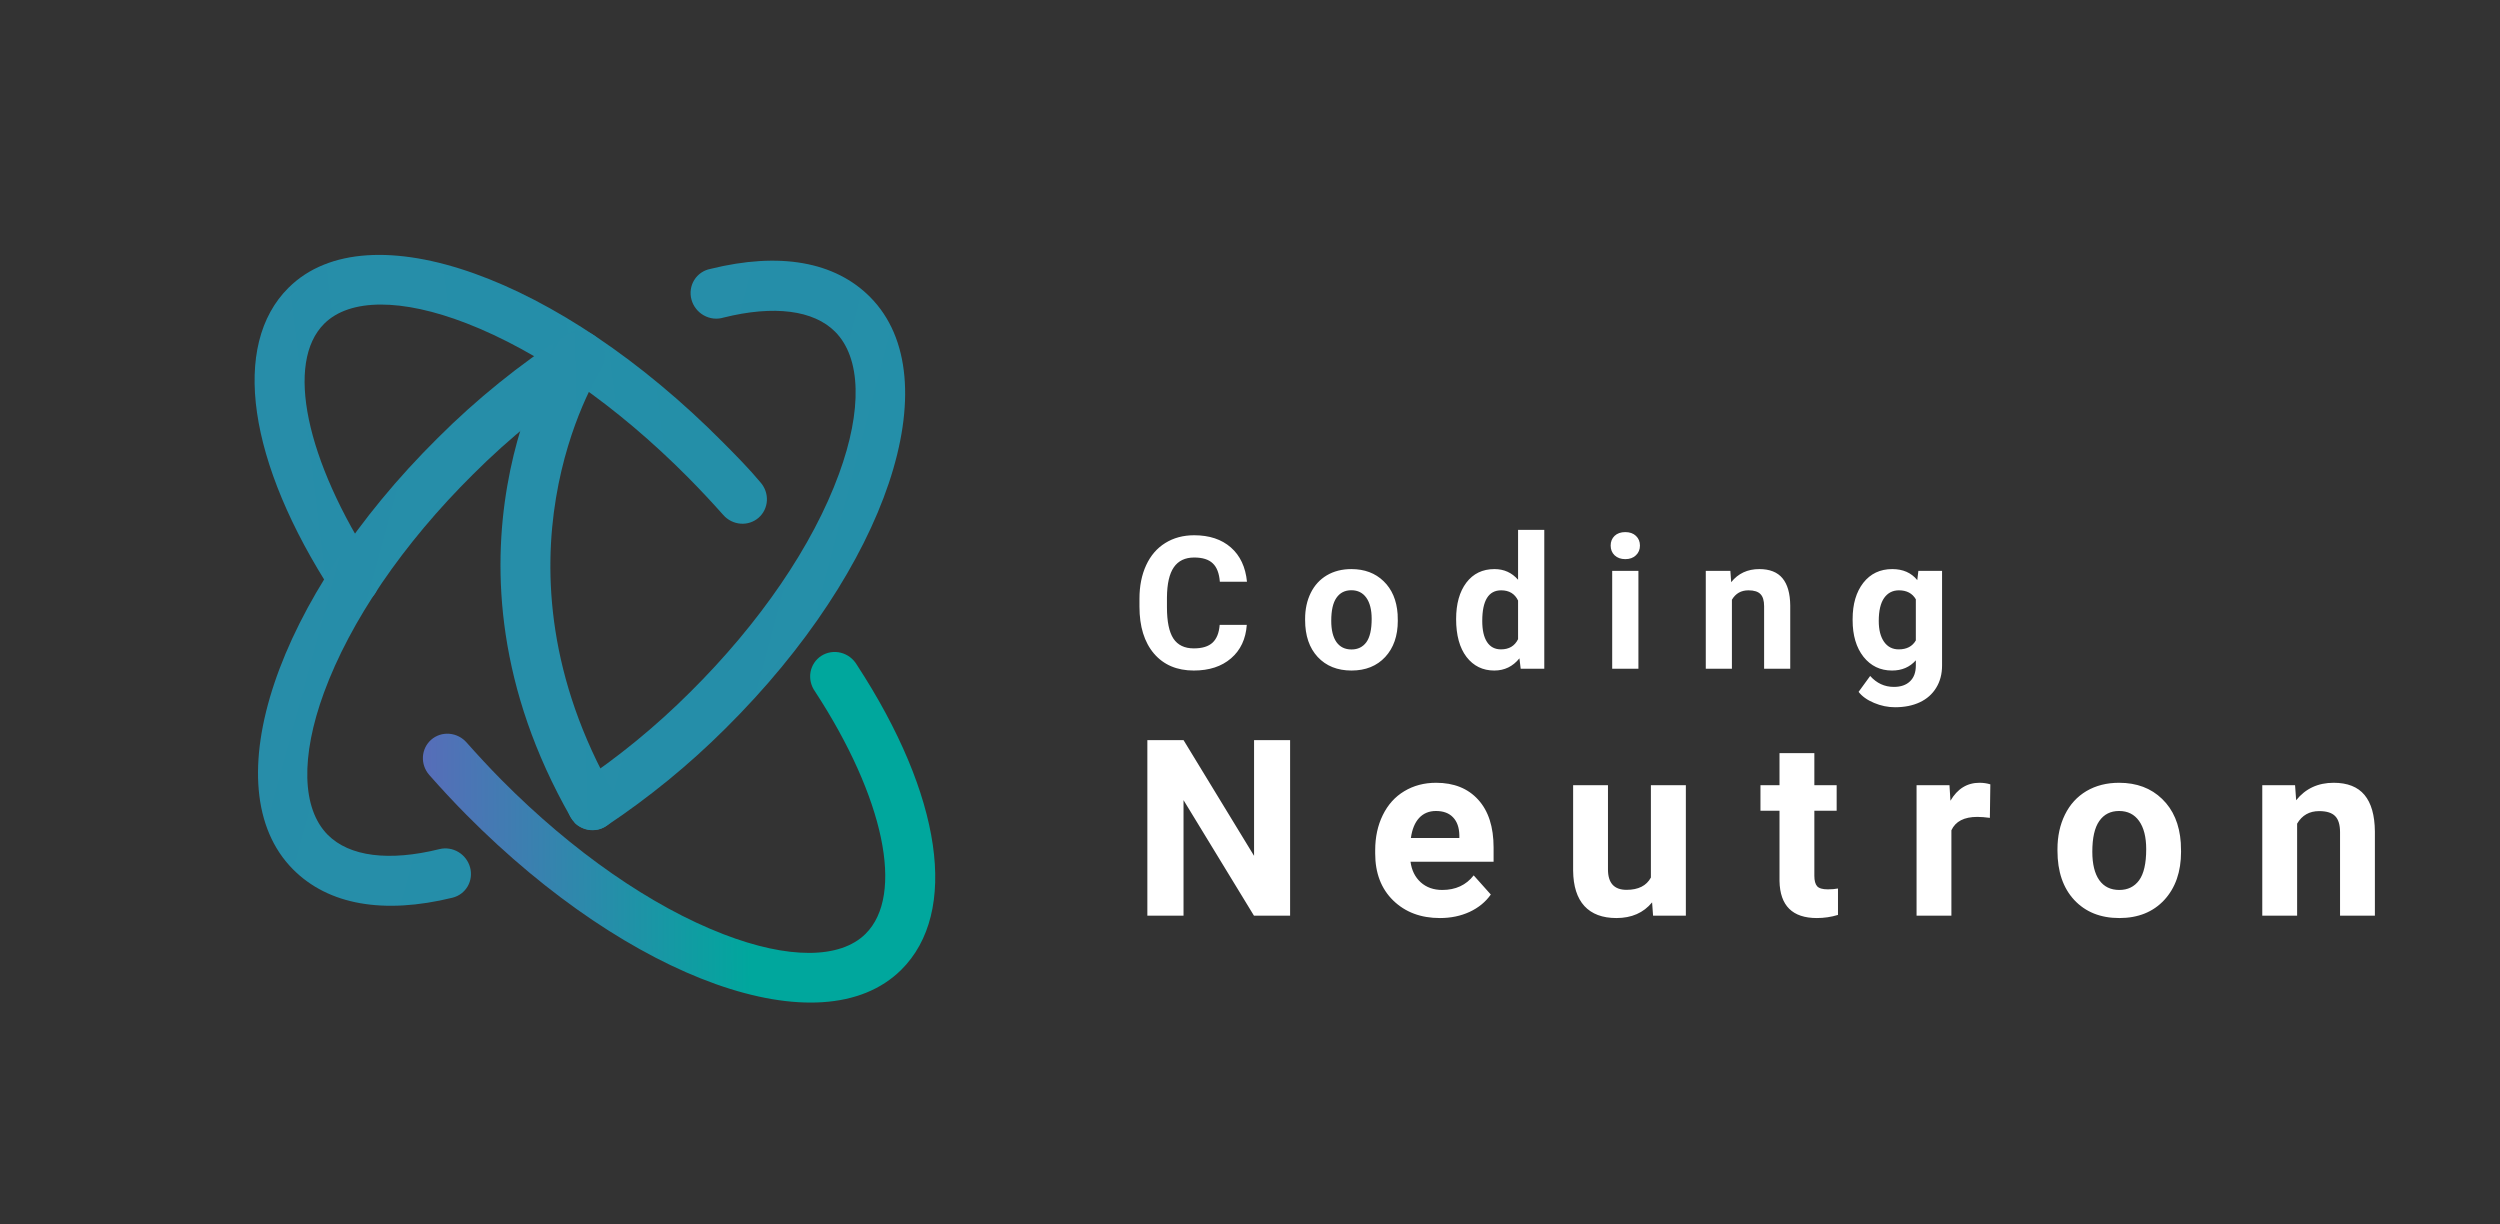 <svg width="243" height="119" viewBox="0 0 243 119" fill="none" xmlns="http://www.w3.org/2000/svg">
<rect x="0" y="0" width="243" height="119" fill="#333333" stroke="none"/>
<path d="M45.338 79.202C44.091 77.944 42.88 76.636 41.725 75.329C41.295 74.838 41.073 74.201 41.108 73.558C41.144 72.914 41.434 72.317 41.914 71.898C42.395 71.479 43.027 71.272 43.672 71.323C44.316 71.374 44.92 71.678 45.351 72.169C46.44 73.396 47.58 74.631 48.755 75.817C55.653 82.777 63.312 88.105 70.329 90.81C76.608 93.238 81.652 93.227 84.13 90.771C87.938 86.998 85.957 77.527 79.213 67.199C79.019 66.928 78.881 66.621 78.808 66.298C78.734 65.975 78.726 65.642 78.785 65.319C78.844 64.996 78.968 64.69 79.149 64.419C79.331 64.149 79.566 63.919 79.841 63.744C80.116 63.569 80.425 63.452 80.749 63.401C81.074 63.35 81.407 63.365 81.728 63.446C82.049 63.527 82.353 63.672 82.619 63.872C82.886 64.072 83.11 64.324 83.279 64.611C91.594 77.333 93.23 88.687 87.598 94.269C79.87 101.928 61.305 95.313 45.338 79.202Z" fill="url(#paint0_linear)"/>
<path d="M32.706 58.021C32.573 57.914 32.452 57.792 32.346 57.658C24.06 44.893 22.424 33.539 28.056 27.957C35.784 20.298 54.342 26.92 70.308 43.031C71.555 44.289 72.802 45.547 73.921 46.889C74.135 47.132 74.3 47.413 74.406 47.717C74.513 48.021 74.559 48.341 74.542 48.66C74.525 48.978 74.445 49.289 74.308 49.574C74.17 49.859 73.977 50.113 73.739 50.321C73.501 50.529 73.224 50.687 72.923 50.786C72.622 50.886 72.302 50.924 71.983 50.9C71.664 50.875 71.352 50.788 71.063 50.644C70.775 50.499 70.516 50.3 70.303 50.057C69.213 48.83 68.067 47.602 66.892 46.416C59.993 39.456 52.334 34.129 45.324 31.416C39.046 28.988 34.002 28.999 31.523 31.455C27.716 35.228 29.696 44.699 36.434 55.034C36.767 55.542 36.904 56.152 36.816 56.745C36.728 57.338 36.423 57.872 35.959 58.244C35.495 58.615 34.906 58.798 34.305 58.758C33.704 58.716 33.135 58.454 32.706 58.021V58.021Z" fill="url(#paint1_linear)"/>
<path d="M28.473 84.492C20.63 76.578 26.812 58.168 42.545 42.576C46.334 38.789 50.514 35.414 55.02 32.505C55.286 32.336 55.585 32.221 55.898 32.168C56.212 32.115 56.534 32.125 56.847 32.196C57.16 32.268 57.457 32.4 57.721 32.585C57.986 32.771 58.212 33.005 58.388 33.276C58.564 33.547 58.685 33.848 58.746 34.163C58.806 34.478 58.804 34.8 58.74 35.111C58.676 35.423 58.551 35.717 58.372 35.977C58.193 36.237 57.964 36.458 57.697 36.628C53.466 39.37 49.538 42.548 45.976 46.11C39.179 52.847 34.033 60.383 31.487 67.332C29.208 73.556 29.338 78.603 31.854 81.141C33.952 83.258 37.804 83.75 42.711 82.535C43.333 82.381 43.997 82.482 44.556 82.816C45.115 83.15 45.524 83.689 45.693 84.316C45.862 84.942 45.776 85.603 45.456 86.155C45.135 86.707 44.605 87.103 43.983 87.257C37.277 88.9 31.904 87.954 28.473 84.492Z" fill="url(#paint2_linear)"/>
<path d="M55.856 79.945C55.746 79.832 55.646 79.708 55.56 79.575C55.378 79.308 55.249 79.008 55.182 78.693C55.114 78.378 55.11 78.055 55.168 77.741C55.226 77.427 55.346 77.13 55.521 76.866C55.696 76.601 55.922 76.376 56.186 76.201C60.098 73.593 63.742 70.61 67.067 67.292C73.865 60.555 79.01 53.019 81.549 46.062C83.829 39.839 83.698 34.792 81.183 32.253C79.092 30.144 75.232 29.645 70.333 30.867C70.018 30.964 69.686 30.995 69.355 30.959C69.025 30.923 68.704 30.82 68.412 30.656C68.119 30.493 67.862 30.272 67.656 30.008C67.449 29.744 67.297 29.441 67.21 29.119C67.123 28.797 67.102 28.462 67.149 28.135C67.195 27.808 67.308 27.495 67.481 27.216C67.653 26.937 67.882 26.698 68.152 26.512C68.422 26.327 68.729 26.199 69.053 26.137C75.781 24.473 81.154 25.419 84.585 28.882C92.427 36.795 86.253 55.212 70.52 70.804C66.979 74.334 63.1 77.507 58.935 80.282C58.472 80.593 57.91 80.73 57.348 80.668C56.786 80.607 56.258 80.351 55.856 79.945V79.945Z" fill="url(#paint3_linear)"/>
<path d="M55.856 79.945C55.7 79.788 55.566 79.61 55.459 79.416C41.136 54.31 53.765 34.066 54.302 33.216C54.672 32.735 55.213 32.416 55.817 32.321C56.421 32.227 57.044 32.365 57.561 32.708C58.079 33.05 58.452 33.572 58.608 34.17C58.763 34.767 58.689 35.396 58.401 35.931C57.92 36.696 46.848 54.661 59.649 77.095C59.94 77.612 60.037 78.212 59.923 78.785C59.809 79.358 59.49 79.866 59.027 80.215C58.563 80.564 57.985 80.731 57.398 80.686C56.812 80.64 56.257 80.385 55.835 79.966L55.856 79.945Z" fill="url(#paint4_linear)"/>
<path d="M121.188 60.737C121.089 62.114 120.579 63.198 119.659 63.989C118.745 64.78 117.538 65.176 116.038 65.176C114.397 65.176 113.105 64.625 112.162 63.523C111.225 62.416 110.756 60.898 110.756 58.971V58.188C110.756 56.958 110.973 55.874 111.406 54.937C111.84 53.999 112.458 53.281 113.261 52.783C114.069 52.279 115.007 52.027 116.073 52.027C117.55 52.027 118.739 52.423 119.642 53.214C120.544 54.005 121.065 55.115 121.206 56.545H118.569C118.505 55.719 118.273 55.121 117.875 54.752C117.482 54.377 116.882 54.19 116.073 54.19C115.194 54.19 114.535 54.506 114.096 55.139C113.662 55.766 113.439 56.741 113.428 58.065V59.032C113.428 60.415 113.636 61.426 114.052 62.065C114.474 62.703 115.136 63.023 116.038 63.023C116.853 63.023 117.459 62.838 117.857 62.469C118.262 62.094 118.493 61.517 118.552 60.737H121.188ZM126.857 60.157C126.857 59.214 127.039 58.373 127.402 57.635C127.766 56.897 128.287 56.325 128.967 55.921C129.652 55.517 130.446 55.315 131.349 55.315C132.632 55.315 133.678 55.707 134.486 56.492C135.301 57.277 135.755 58.344 135.849 59.691L135.866 60.342C135.866 61.801 135.459 62.973 134.645 63.857C133.83 64.736 132.737 65.176 131.366 65.176C129.995 65.176 128.899 64.736 128.079 63.857C127.265 62.978 126.857 61.783 126.857 60.272V60.157ZM129.397 60.342C129.397 61.244 129.567 61.935 129.907 62.416C130.247 62.891 130.733 63.128 131.366 63.128C131.981 63.128 132.462 62.894 132.808 62.425C133.153 61.95 133.326 61.194 133.326 60.157C133.326 59.273 133.153 58.587 132.808 58.101C132.462 57.614 131.976 57.371 131.349 57.371C130.728 57.371 130.247 57.614 129.907 58.101C129.567 58.581 129.397 59.328 129.397 60.342ZM141.535 60.175C141.535 58.692 141.866 57.512 142.528 56.633C143.196 55.754 144.107 55.315 145.262 55.315C146.188 55.315 146.952 55.66 147.556 56.352V51.5H150.104V65H147.811L147.688 63.989C147.055 64.78 146.24 65.176 145.244 65.176C144.125 65.176 143.226 64.736 142.546 63.857C141.872 62.973 141.535 61.745 141.535 60.175ZM144.075 60.359C144.075 61.25 144.23 61.933 144.541 62.407C144.852 62.882 145.303 63.119 145.895 63.119C146.68 63.119 147.233 62.788 147.556 62.126V58.373C147.239 57.711 146.691 57.38 145.912 57.38C144.688 57.38 144.075 58.373 144.075 60.359ZM159.254 65H156.705V55.49H159.254V65ZM156.556 53.029C156.556 52.648 156.682 52.335 156.934 52.089C157.191 51.843 157.54 51.72 157.979 51.72C158.413 51.72 158.759 51.843 159.017 52.089C159.274 52.335 159.403 52.648 159.403 53.029C159.403 53.416 159.271 53.732 159.008 53.978C158.75 54.225 158.407 54.348 157.979 54.348C157.552 54.348 157.206 54.225 156.942 53.978C156.685 53.732 156.556 53.416 156.556 53.029ZM168.192 55.49L168.271 56.589C168.951 55.739 169.862 55.315 171.005 55.315C172.013 55.315 172.763 55.61 173.255 56.202C173.747 56.794 173.999 57.679 174.011 58.856V65H171.471V58.918C171.471 58.379 171.354 57.989 171.119 57.749C170.885 57.503 170.495 57.38 169.95 57.38C169.235 57.38 168.699 57.685 168.342 58.294V65H165.802V55.49H168.192ZM180.075 60.175C180.075 58.716 180.421 57.541 181.112 56.65C181.81 55.76 182.747 55.315 183.925 55.315C184.968 55.315 185.779 55.672 186.359 56.387L186.465 55.49H188.768V64.684C188.768 65.516 188.577 66.239 188.196 66.855C187.821 67.47 187.291 67.939 186.605 68.261C185.92 68.583 185.117 68.744 184.197 68.744C183.5 68.744 182.82 68.603 182.158 68.322C181.496 68.047 180.995 67.689 180.655 67.25L181.78 65.703C182.413 66.412 183.181 66.767 184.083 66.767C184.757 66.767 185.281 66.585 185.656 66.222C186.031 65.864 186.219 65.355 186.219 64.692V64.183C185.633 64.845 184.862 65.176 183.907 65.176C182.765 65.176 181.839 64.731 181.13 63.84C180.427 62.943 180.075 61.757 180.075 60.28V60.175ZM182.615 60.359C182.615 61.221 182.788 61.898 183.134 62.39C183.479 62.876 183.954 63.119 184.558 63.119C185.331 63.119 185.885 62.829 186.219 62.249V58.25C185.879 57.67 185.331 57.38 184.575 57.38C183.966 57.38 183.485 57.629 183.134 58.127C182.788 58.625 182.615 59.369 182.615 60.359Z" fill="white"/>
<path d="M125.398 89H121.883L115.039 77.773V89H111.523V71.938H115.039L121.895 83.188V71.938H125.398V89ZM139.962 89.234C138.103 89.234 136.587 88.664 135.415 87.523C134.251 86.383 133.669 84.863 133.669 82.965V82.637C133.669 81.363 133.915 80.227 134.407 79.227C134.9 78.219 135.595 77.445 136.493 76.906C137.4 76.359 138.431 76.086 139.587 76.086C141.321 76.086 142.685 76.633 143.677 77.727C144.677 78.82 145.177 80.371 145.177 82.379V83.762H137.103C137.212 84.59 137.54 85.254 138.087 85.754C138.642 86.254 139.341 86.504 140.185 86.504C141.489 86.504 142.509 86.031 143.243 85.086L144.907 86.949C144.4 87.668 143.712 88.231 142.845 88.637C141.978 89.035 141.017 89.234 139.962 89.234ZM139.575 78.828C138.903 78.828 138.357 79.055 137.935 79.508C137.521 79.961 137.255 80.609 137.138 81.453H141.849V81.184C141.833 80.434 141.63 79.856 141.239 79.449C140.849 79.035 140.294 78.828 139.575 78.828ZM160.584 87.711C159.748 88.727 158.592 89.234 157.115 89.234C155.756 89.234 154.717 88.844 153.998 88.062C153.287 87.281 152.924 86.137 152.908 84.629V76.32H156.295V84.512C156.295 85.832 156.897 86.492 158.1 86.492C159.248 86.492 160.037 86.094 160.467 85.297V76.32H163.865V89H160.678L160.584 87.711ZM176.355 73.203V76.32H178.523V78.805H176.355V85.133C176.355 85.602 176.445 85.938 176.624 86.141C176.804 86.344 177.148 86.445 177.656 86.445C178.031 86.445 178.363 86.418 178.652 86.363V88.93C177.988 89.133 177.304 89.234 176.601 89.234C174.226 89.234 173.015 88.035 172.968 85.637V78.805H171.117V76.32H172.968V73.203H176.355ZM193.415 79.496C192.954 79.434 192.547 79.402 192.196 79.402C190.915 79.402 190.075 79.836 189.676 80.703V89H186.29V76.32H189.489L189.583 77.832C190.262 76.668 191.204 76.086 192.407 76.086C192.782 76.086 193.133 76.137 193.461 76.238L193.415 79.496ZM199.986 82.543C199.986 81.285 200.228 80.164 200.713 79.18C201.197 78.195 201.892 77.434 202.798 76.894C203.713 76.356 204.771 76.086 205.974 76.086C207.685 76.086 209.08 76.609 210.158 77.656C211.244 78.703 211.849 80.125 211.974 81.922L211.998 82.789C211.998 84.734 211.455 86.297 210.369 87.477C209.283 88.648 207.826 89.234 205.998 89.234C204.17 89.234 202.709 88.648 201.615 87.477C200.529 86.305 199.986 84.711 199.986 82.695V82.543ZM203.373 82.789C203.373 83.992 203.599 84.914 204.052 85.555C204.505 86.188 205.154 86.504 205.998 86.504C206.818 86.504 207.459 86.191 207.92 85.566C208.38 84.934 208.611 83.926 208.611 82.543C208.611 81.363 208.38 80.449 207.92 79.801C207.459 79.152 206.81 78.828 205.974 78.828C205.146 78.828 204.505 79.152 204.052 79.801C203.599 80.441 203.373 81.438 203.373 82.789ZM223.081 76.32L223.186 77.785C224.092 76.652 225.307 76.086 226.831 76.086C228.175 76.086 229.175 76.481 229.831 77.269C230.487 78.059 230.823 79.238 230.839 80.809V89H227.452V80.891C227.452 80.172 227.296 79.652 226.983 79.332C226.671 79.004 226.151 78.84 225.425 78.84C224.471 78.84 223.757 79.246 223.28 80.059V89H219.893V76.32H223.081Z" fill="white"/>
<defs>
<linearGradient id="paint0_linear" x1="26.911" y1="79.588" x2="72.913" y2="79.249" gradientUnits="userSpaceOnUse">
<stop stop-color="#7E53C5"/>
<stop offset="1" stop-color="#00A79D"/>
</linearGradient>
<linearGradient id="paint1_linear" x1="-1104.62" y1="1605.75" x2="775.215" y2="1377" gradientUnits="userSpaceOnUse">
<stop stop-color="#7E53C5"/>
<stop offset="1" stop-color="#00A79D"/>
</linearGradient>
<linearGradient id="paint2_linear" x1="-2122.9" y1="3092.29" x2="-345.42" y2="3577.59" gradientUnits="userSpaceOnUse">
<stop stop-color="#7E53C5"/>
<stop offset="1" stop-color="#00A79D"/>
</linearGradient>
<linearGradient id="paint3_linear" x1="-1969.75" y1="2711.05" x2="-192.798" y2="3179.56" gradientUnits="userSpaceOnUse">
<stop stop-color="#7E53C5"/>
<stop offset="1" stop-color="#00A79D"/>
</linearGradient>
<linearGradient id="paint4_linear" x1="-1029.57" y1="1972.49" x2="588.077" y2="1929.47" gradientUnits="userSpaceOnUse">
<stop stop-color="#7E53C5"/>
<stop offset="1" stop-color="#00A79D"/>
</linearGradient>
</defs>
</svg>
